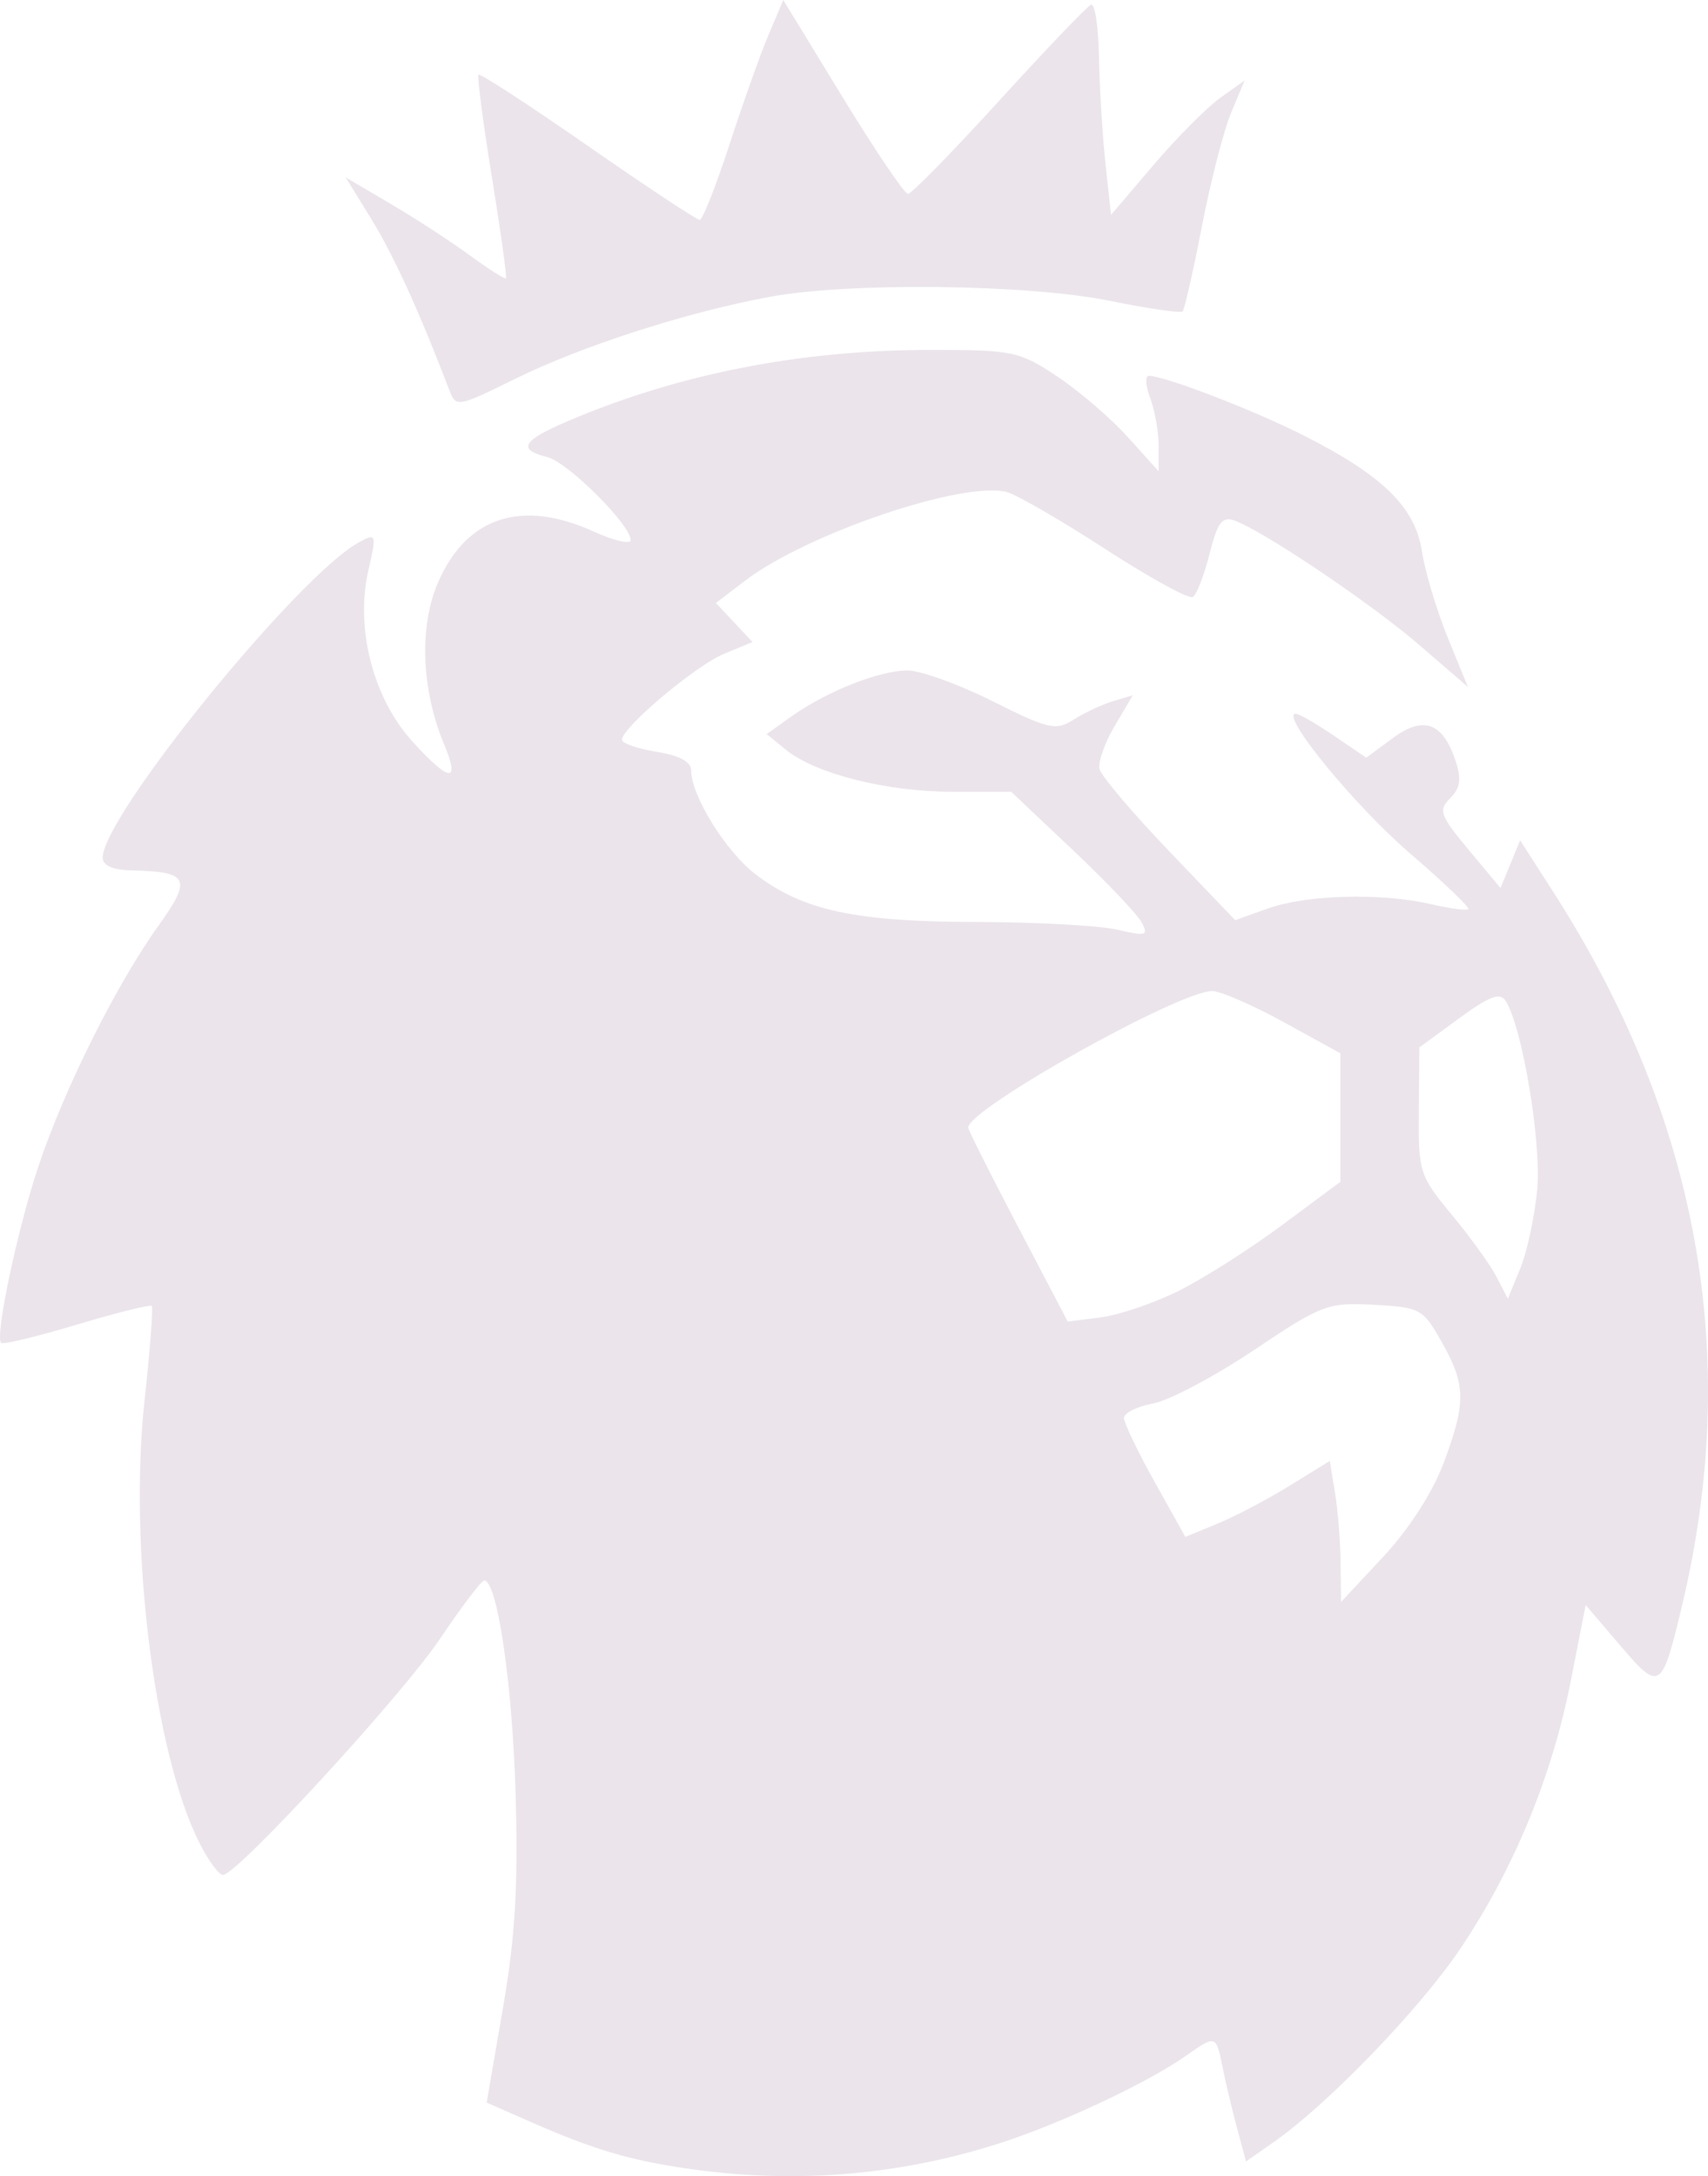 <svg width="467" height="595" viewBox="0 0 467 595" fill="none" xmlns="http://www.w3.org/2000/svg">
<g clip-path="url(#clip0_2309_7279)">
<path d="M187.921 592.935C171.969 590.608 162.305 587.727 145.052 580.153L133.06 574.889L137.505 549.097C140.898 529.403 141.716 515.465 140.962 490.136C140.069 460.112 135.908 432 132.379 432.146C131.626 432.173 126.218 439.317 120.361 448.013C109.78 463.723 64.805 512.644 60.944 512.644C59.834 512.644 56.915 508.646 54.457 503.76C42.175 479.339 35.169 422.854 39.499 383.155C41.017 369.236 41.908 357.497 41.478 357.066C41.048 356.636 31.817 358.944 20.964 362.197C10.112 365.449 0.813 367.689 0.3 367.176C-1.443 365.431 4.729 336.203 10.494 318.9C17.496 297.883 31.821 269.149 43.229 253.237C52.609 240.154 51.712 238.323 35.755 237.977C30.845 237.871 28.064 236.62 28.064 234.516C28.064 223.104 81.781 157.038 98.222 148.229C102.939 145.702 103.015 145.948 100.688 156.128C97.123 171.729 102.012 190.806 112.577 202.513C122.857 213.904 125.913 214.289 121.465 203.632C115.154 188.512 114.533 171.08 119.873 158.994C127.726 141.222 142.705 136.411 162.368 145.346C167.9 147.86 172.426 148.906 172.426 147.67C172.426 143.472 155.28 126.4 149.64 124.983C141.346 122.899 142.725 120.487 155.268 115.136C185.536 102.224 218.717 95.7 254.259 95.674C276.89 95.656 278.668 96.025 288.982 102.865C294.962 106.83 303.664 114.296 308.321 119.456L316.788 128.839V121.878C316.788 118.05 315.749 112.183 314.48 108.841C313.211 105.498 313.044 102.763 314.11 102.763C318.435 102.763 342.568 112.044 356.337 119.003C378.075 129.988 386.942 138.663 388.789 150.751C389.634 156.284 392.812 166.894 395.849 174.329L401.373 187.848L388.071 176.363C374.931 165.018 345.516 145.213 337.51 142.322C334.177 141.118 332.868 142.875 330.711 151.453C329.241 157.295 327.186 162.603 326.143 163.248C325.1 163.894 314.315 157.977 302.176 150.099C290.038 142.222 277.901 135.211 275.205 134.52C263.22 131.446 220.547 145.931 203.709 158.789L195.743 164.871L200.754 170.211L205.764 175.55L197.97 178.768C190.187 181.982 170.06 198.931 170.06 202.271C170.06 203.241 174.32 204.717 179.526 205.551C185.78 206.552 188.992 208.295 188.992 210.687C188.992 217.591 198.456 232.829 206.613 239.058C219.562 248.946 233.787 252.02 266.874 252.083C283.263 252.11 300.64 253.062 305.49 254.19C313.398 256.029 314.084 255.822 312.14 252.185C310.947 249.954 302.433 241.01 293.22 232.308L276.467 216.487H260.375C242.462 216.487 222.998 211.581 214.914 205.028L209.599 200.719L216.454 195.843C226.059 189.011 240.455 183.318 248.128 183.318C251.699 183.318 262.176 187.102 271.411 191.727C286.8 199.435 288.652 199.85 293.62 196.712C296.6 194.829 301.443 192.57 304.381 191.692L309.724 190.095L304.785 198.476C302.068 203.085 300.196 208.382 300.625 210.246C301.055 212.111 309.577 222.176 319.565 232.614L337.724 251.593L346.78 248.36C357.291 244.607 377.769 244.08 391.269 247.213C396.439 248.413 401.034 249.03 401.48 248.584C401.925 248.138 394.634 241.175 385.275 233.111C370.229 220.147 349.813 195.164 354.264 195.164C355.176 195.164 359.892 197.865 364.744 201.166L373.566 207.167L380.774 201.832C389.201 195.595 394.476 197.487 397.978 208.005C399.637 212.989 399.281 215.472 396.51 218.246C393.211 221.549 393.706 222.931 401.561 232.351L410.269 242.794L412.95 236.269L415.631 229.743L424.682 243.846C464.431 305.778 476.168 370.712 459.935 438.881C454.359 462.297 453.851 462.628 442.994 449.912L433.557 438.859L429.481 459.628C424.384 485.597 414.024 510.769 399.471 532.54C388.428 549.062 363.208 575.236 348.259 585.691L340.68 590.991L338.234 581.897C336.888 576.895 335.107 569.395 334.275 565.231C332.502 556.356 332.418 556.329 324.253 562.098C314.06 569.301 290.707 580.319 274.19 585.719C246.376 594.812 217.403 597.236 187.921 592.935ZM394.703 400.049C400.902 383.463 400.828 378.693 394.191 366.935C389.056 357.837 388.314 357.43 375.611 356.757C363.019 356.09 361.439 356.685 342.853 369.141C332.113 376.337 319.725 382.902 315.324 383.729C310.922 384.555 307.321 386.343 307.321 387.702C307.321 389.061 311.097 396.932 315.713 405.194L324.104 420.216L332.871 416.601C337.692 414.612 346.575 409.94 352.611 406.217L363.586 399.448L365.01 408.069C365.794 412.81 366.486 421.487 366.55 427.351L366.667 438.013L378.227 425.608C385.219 418.105 391.73 408.005 394.703 400.049ZM322.261 352.949C329.013 349.591 341.726 341.508 350.512 334.986L366.486 323.128V305.564V288L351.022 279.49C342.517 274.81 333.701 270.98 331.431 270.98C322.326 270.98 264.723 303.218 264.723 308.313C264.723 308.922 270.847 321.102 278.331 335.378L291.939 361.335L300.961 360.194C305.924 359.567 315.509 356.306 322.261 352.949ZM420.301 325.172C421.476 312.346 416.235 280.927 411.719 273.731C410.167 271.257 407.347 272.299 398.904 278.469L388.079 286.38L387.932 303.725C387.791 320.476 388.099 321.448 396.968 332.156C402.019 338.253 407.528 345.908 409.211 349.166L412.27 355.089L415.675 346.796C417.548 342.236 419.63 332.505 420.301 325.172ZM122.806 106.555C114.674 85.277 107.669 69.905 101.616 60.055L94.516 48.504L106.847 55.756C113.629 59.745 123.363 66.076 128.477 69.825C133.592 73.574 138.026 76.388 138.33 76.079C138.635 75.77 136.9 63.291 134.475 48.348C132.051 33.406 130.412 20.833 130.835 20.41C131.257 19.987 144.708 28.748 160.725 39.879C176.742 51.01 190.5 60.117 191.298 60.117C192.096 60.117 195.771 50.828 199.464 39.475C203.157 28.122 207.977 14.596 210.174 9.417L214.169 0L230.349 26.505C239.248 41.082 247.308 53.009 248.26 53.009C249.212 53.009 260.43 41.548 273.189 27.54C285.947 13.531 297.249 1.715 298.304 1.281C299.359 0.846 300.337 7.243 300.479 15.496C300.62 23.749 301.419 36.857 302.254 44.625L303.772 58.749L315.396 45.106C321.789 37.603 330.008 29.333 333.661 26.729L340.302 21.994L336.612 30.836C334.582 35.698 330.985 49.688 328.618 61.925C326.251 74.161 323.878 84.609 323.345 85.143C322.811 85.677 313.929 84.392 303.607 82.286C281.052 77.686 232.159 77.113 210.291 81.193C187.472 85.451 159.14 94.586 140.875 103.574C124.942 111.416 124.68 111.459 122.806 106.555Z" fill="#EBE5EB"/>
</g>
<defs>
<clipPath id="clip0_2309_7279">
<rect width="467" height="595" fill="white"/>
</clipPath>
</defs>
</svg>

